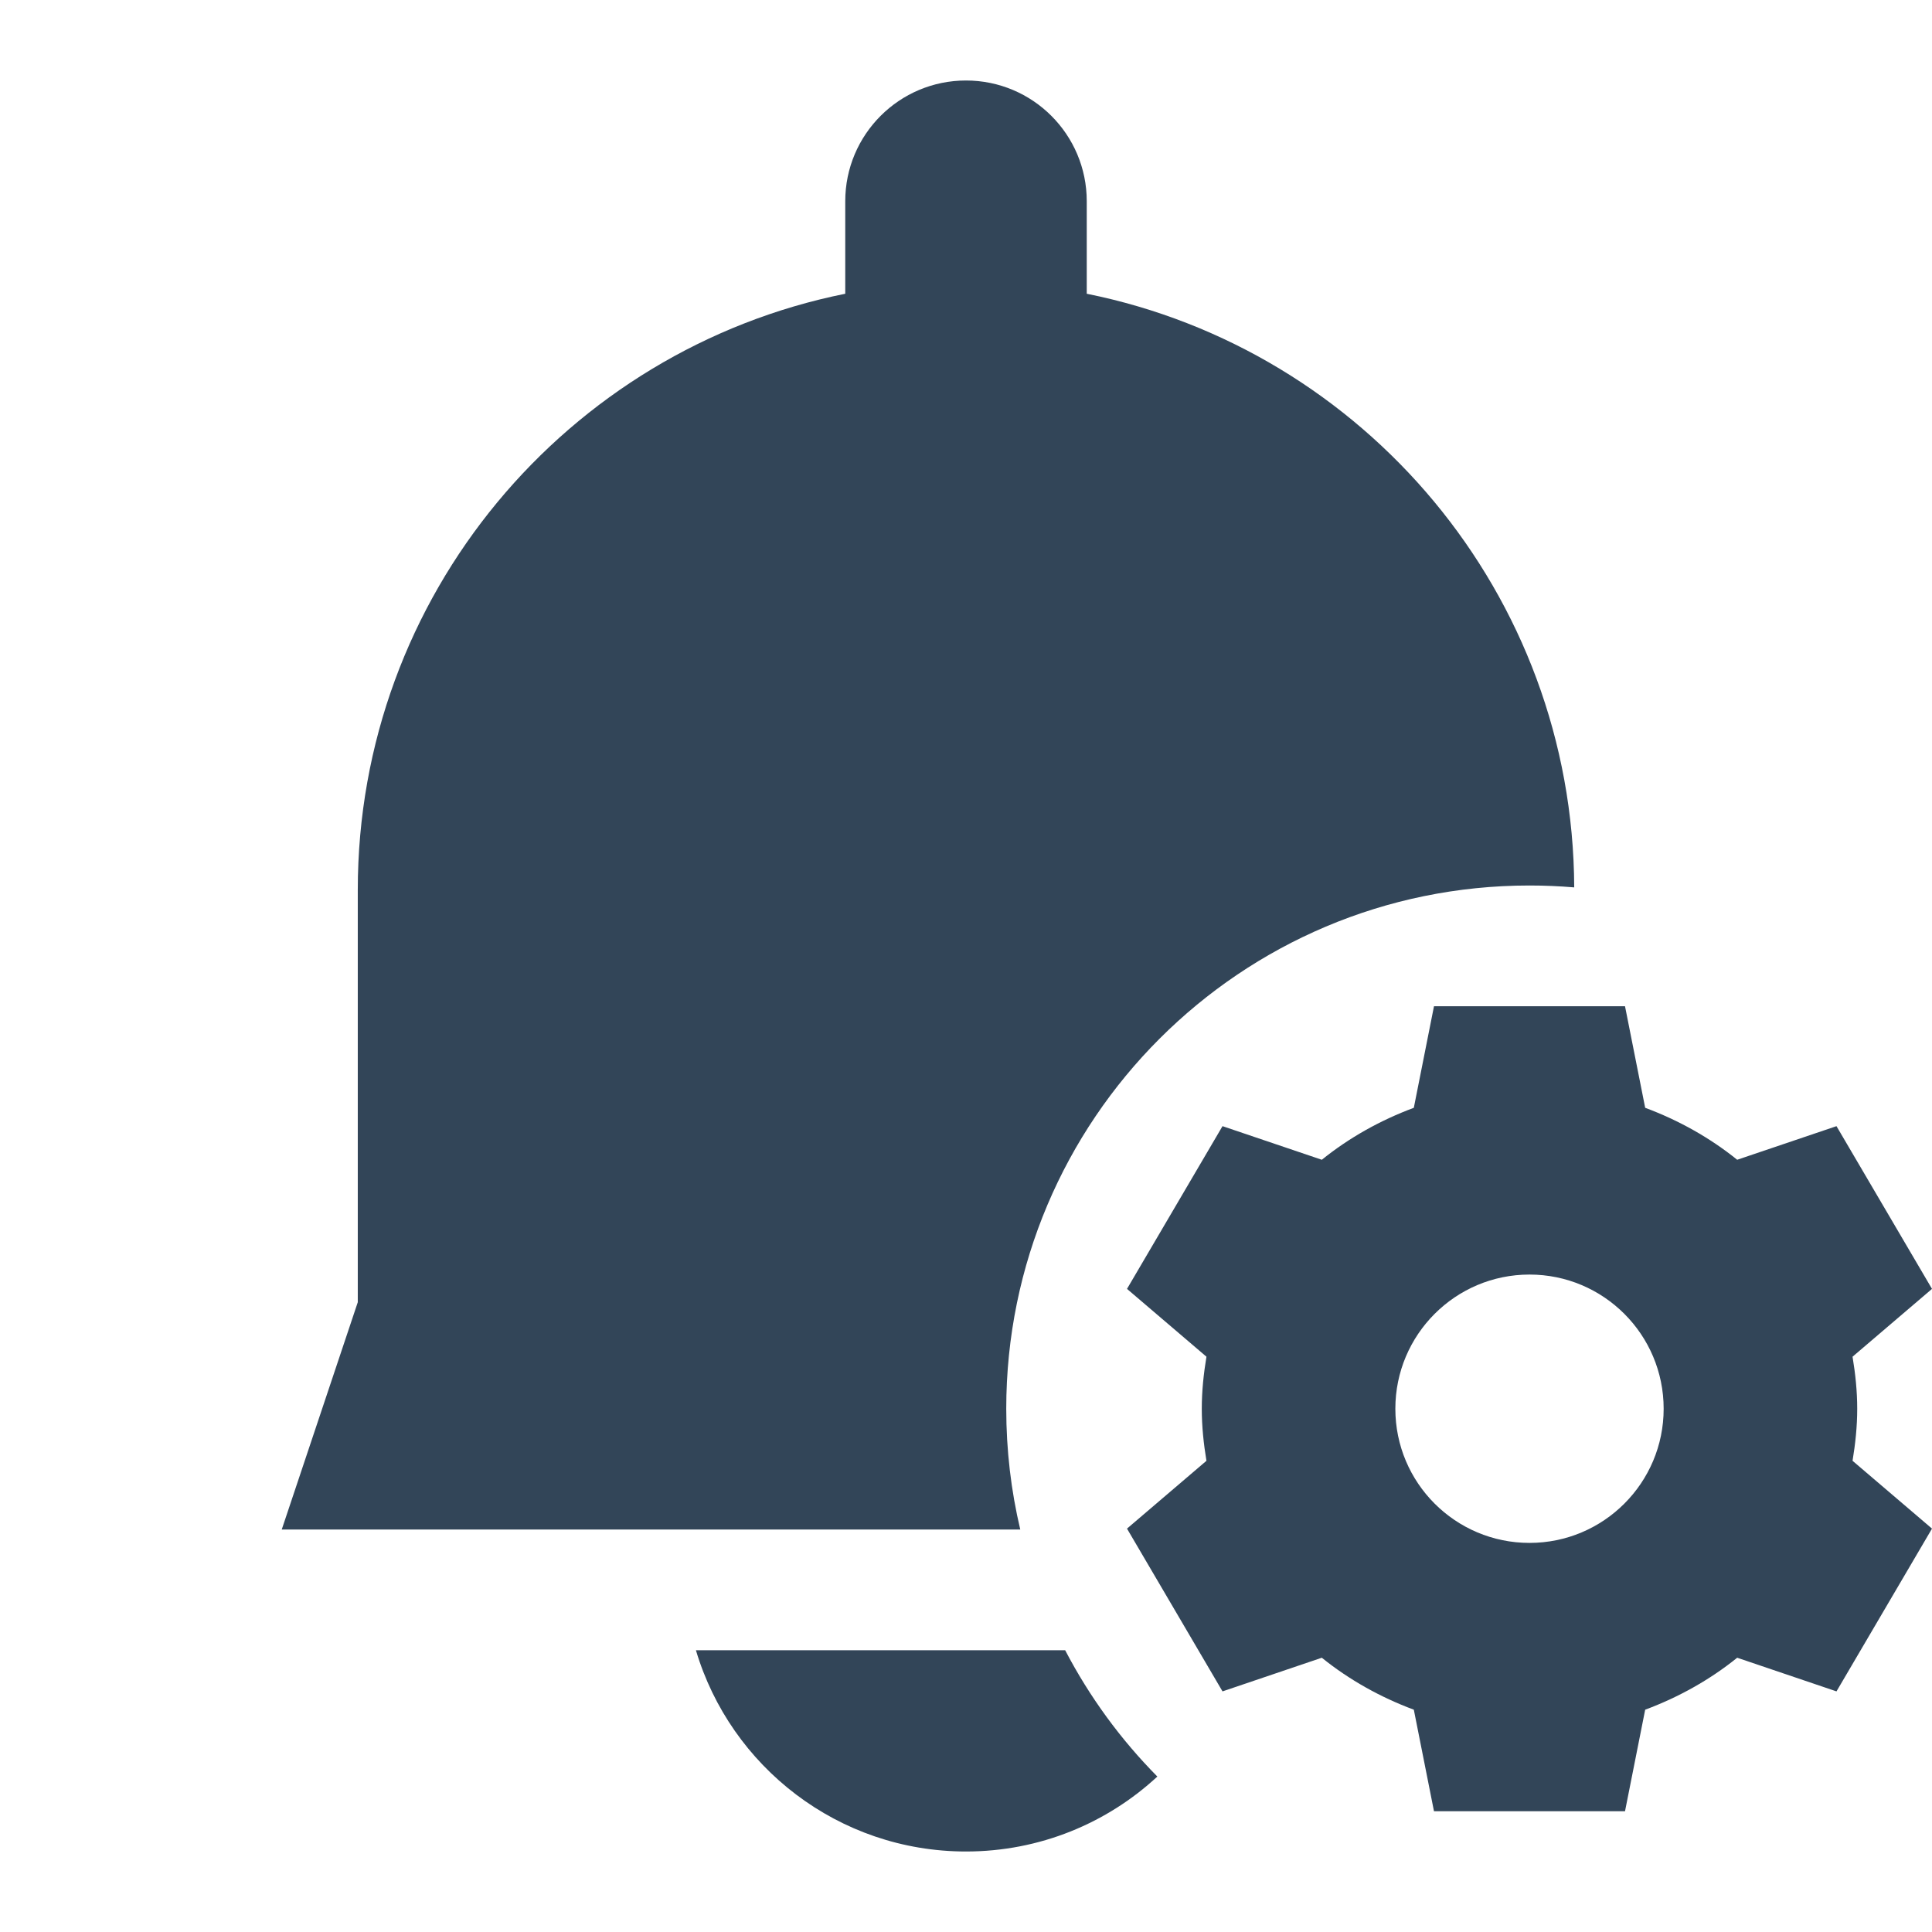 <svg width="48" height="48" viewBox="0 0 48 48" fill="none" xmlns="http://www.w3.org/2000/svg">
<g clip-path="url(#clip0_29_234)">
<path d="M21 5C21 3.343 22.343 2 24 2C25.657 2 27 3.343 27 5V7.298C33.888 8.685 39.081 14.757 39.111 22.047C38.745 22.016 38.374 22 38 22C30.82 22 25 27.82 25 35C25 36.032 25.12 37.037 25.348 38H7L8.889 32.353V22.111C8.889 14.793 14.091 8.689 21 7.298V5Z" fill="#324558"/>
<path d="M28.754 44.138C27.843 43.217 27.069 42.16 26.464 41H17.29C18.15 43.892 20.829 46 24 46C25.835 46 27.505 45.294 28.754 44.138Z" fill="#324558"/>
<path fill-rule="evenodd" clip-rule="evenodd" d="M35.627 25L35.126 27.523C34.291 27.834 33.518 28.267 32.84 28.814L30.373 27.979L28 32.022L29.974 33.707C29.904 34.129 29.858 34.559 29.858 35C29.858 35.441 29.904 35.871 29.974 36.293L28 37.978L30.373 42.022L32.84 41.186C33.518 41.733 34.291 42.166 35.126 42.477L35.627 45H40.373L40.874 42.477C41.709 42.166 42.482 41.733 43.16 41.186L45.627 42.022L48 37.978L46.026 36.293C46.096 35.871 46.142 35.441 46.142 35C46.142 34.559 46.096 34.129 46.026 33.707L48 32.022L45.627 27.979L43.16 28.814C42.482 28.267 41.709 27.834 40.874 27.523L40.373 25H35.627ZM41.333 35C41.333 36.841 39.841 38.333 38 38.333C36.159 38.333 34.667 36.841 34.667 35C34.667 33.159 36.159 31.666 38 31.666C39.841 31.666 41.333 33.159 41.333 35Z" fill="#324558"/>
</g>
<defs>
<clipPath id="clip0_29_234">
<rect width="48" height="48" fill="white"/>
</clipPath>
</defs>
</svg>
